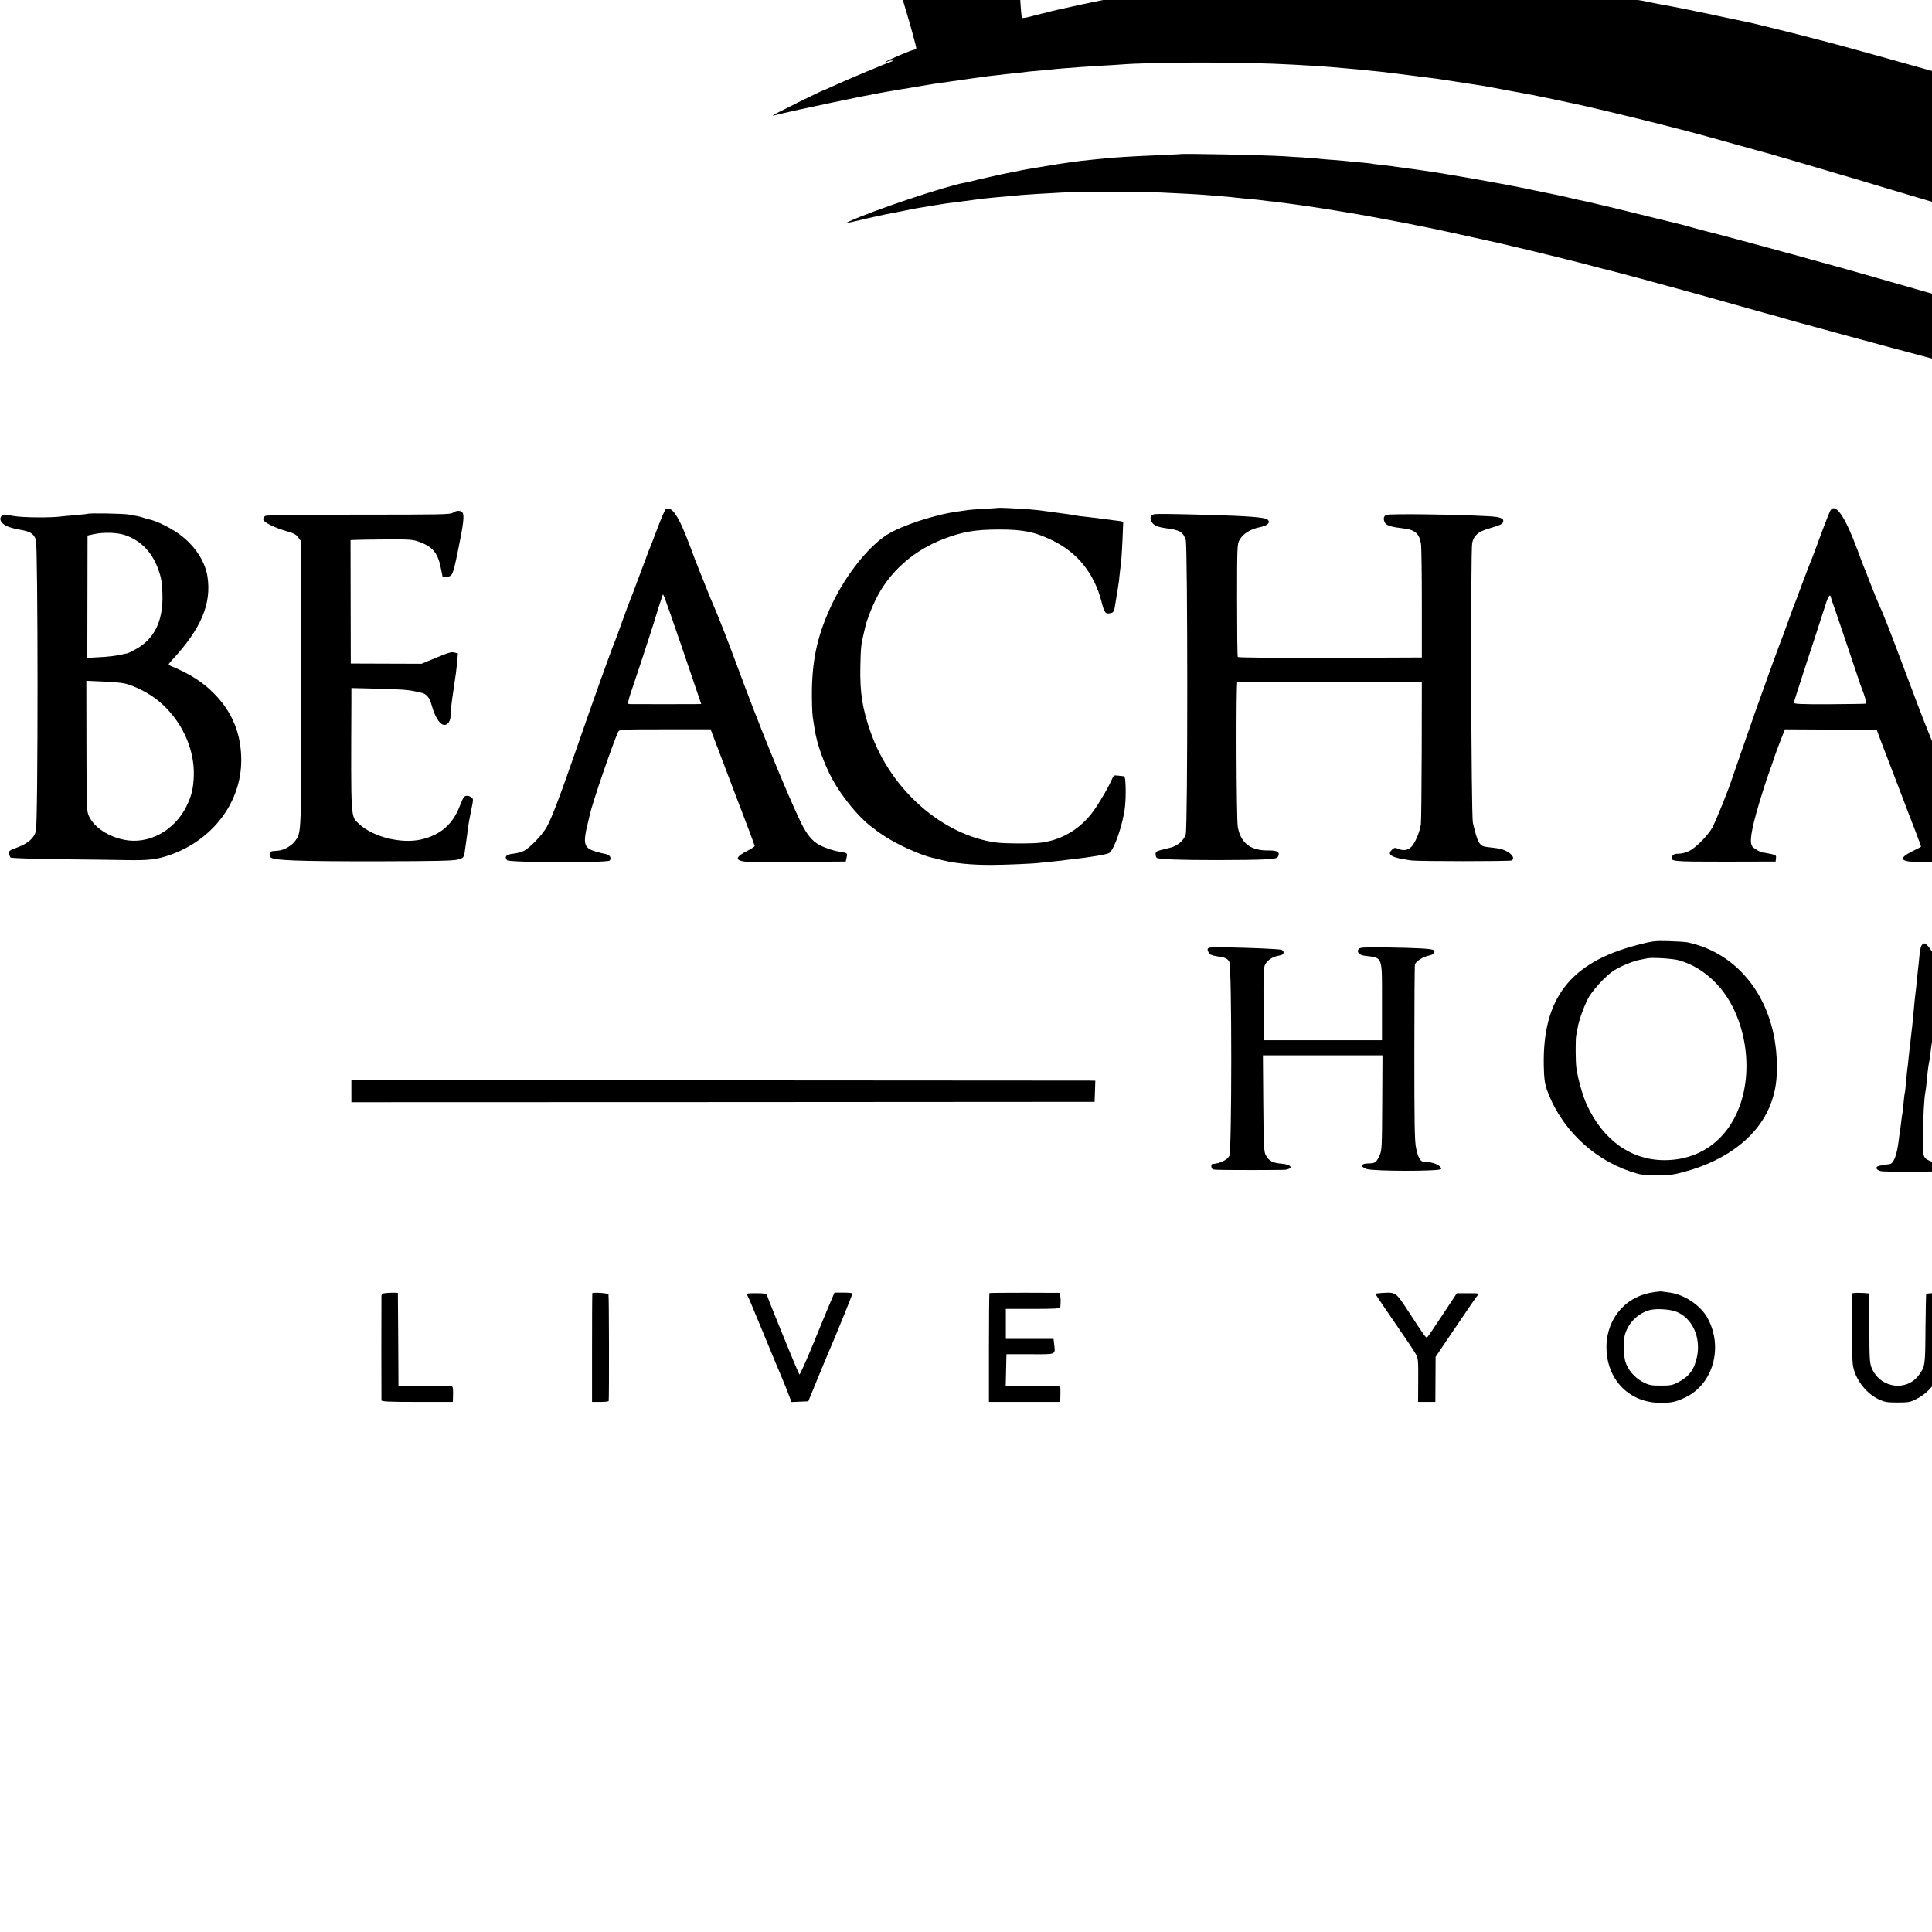 <?xml version="1.0" standalone="no"?>
<!DOCTYPE svg PUBLIC "-//W3C//DTD SVG 20010904//EN"
 "http://www.w3.org/TR/2001/REC-SVG-20010904/DTD/svg10.dtd">
<svg version="1.0" xmlns="http://www.w3.org/2000/svg"
 width="16pt" height="16pt" viewBox="0 0 16 16"
 preserveAspectRatio="xMidYMid meet">
<g transform="translate(0,16) scale(0.001,-0.001)"
fill="#000000" stroke="none">
<path d="M22020 27526 c19 -7 94 -35 165 -61 555 -202 977 -461 1098 -674 51
-90 113 -114 233 -87 97 21 216 14 314 -18 69 -22 176 -69 225 -99 62 -38 140
-92 195 -137 35 -27 66 -48 68 -45 3 3 -13 42 -36 87 -96 192 -280 308 -542
342 -86 11 -101 11 -165 -7 -90 -24 -112 -29 -158 -30 -52 -1 -63 13 -49 60
11 35 10 39 -30 93 -70 93 -178 199 -283 277 -181 137 -469 254 -700 288 -23
3 -52 8 -65 10 -14 3 -88 8 -165 10 -128 5 -137 4 -105 -9z"/>
<path d="M17157 26014 c-1 -1 -94 -4 -207 -8 -113 -3 -223 -8 -245 -10 -22 -3
-71 -7 -109 -10 -38 -3 -83 -8 -100 -11 -17 -3 -53 -7 -81 -9 -45 -4 -85 -9
-165 -21 -347 -48 -744 -143 -1125 -270 -625 -207 -1226 -519 -1780 -923 -545
-397 -1076 -938 -1466 -1492 -114 -161 -255 -382 -326 -510 -11 -19 -44 -77
-73 -129 -66 -118 -228 -451 -269 -553 -17 -43 -35 -86 -40 -95 -47 -85 -217
-593 -276 -828 -5 -16 -9 -34 -11 -40 -11 -43 -75 -335 -79 -359 -3 -17 -8
-44 -12 -61 -4 -16 -7 -34 -8 -40 0 -5 -4 -30 -9 -55 -4 -25 -10 -58 -12 -75
-2 -16 -6 -41 -9 -55 -2 -14 -7 -47 -10 -75 -3 -27 -8 -63 -10 -80 -2 -16 -7
-57 -10 -90 -4 -33 -8 -73 -10 -90 -4 -31 -14 -162 -21 -270 -6 -99 -6 -625 0
-695 3 -36 8 -108 12 -160 3 -52 8 -106 9 -120 2 -14 6 -56 10 -95 4 -38 9
-77 10 -86 2 -9 6 -40 10 -70 5 -48 40 -267 51 -323 23 -125 66 -309 118 -517
33 -129 153 -499 191 -584 7 -16 20 -51 29 -77 8 -26 24 -66 35 -90 11 -24 32
-72 46 -108 60 -145 199 -426 297 -600 36 -63 62 -116 59 -117 -3 -1 -195 -4
-426 -7 -231 -3 -442 -7 -470 -9 -27 -3 -99 -8 -160 -11 -60 -4 -126 -9 -145
-11 -19 -2 -69 -7 -110 -10 -41 -4 -86 -8 -100 -10 -14 -2 -56 -6 -95 -10 -38
-3 -99 -10 -135 -15 -36 -5 -87 -12 -115 -15 -54 -7 -342 -51 -388 -60 -15 -2
-55 -10 -90 -16 -167 -29 -618 -125 -679 -145 -9 -2 -25 -6 -35 -8 -10 -2 -48
-12 -85 -22 -37 -10 -70 -15 -73 -12 -7 7 -10 41 -31 400 -12 213 -6 809 10
948 3 19 7 77 11 128 3 51 8 100 9 110 2 9 7 48 11 85 3 37 8 76 10 85 1 9 6
42 9 73 4 31 9 67 11 80 3 13 7 38 10 54 2 17 11 68 19 115 9 47 18 99 21 115
36 197 157 600 237 785 52 119 65 139 94 146 102 26 202 -167 277 -536 36
-172 37 -178 66 -386 20 -135 21 -144 27 -212 4 -37 8 -69 10 -71 1 -2 23 28
47 66 207 323 229 708 61 1051 -25 52 -44 95 -42 98 7 6 79 -17 142 -46 250
-114 513 -454 715 -923 48 -112 59 -132 63 -110 5 36 1 265 -6 318 -2 22 -8
65 -12 95 -10 90 -59 271 -98 366 -109 268 -291 480 -519 605 l-48 26 43 8
c100 18 244 14 361 -10 180 -36 430 -162 614 -307 l62 -49 -19 58 c-21 62 -21
61 -74 173 -33 70 -63 121 -127 216 -42 62 -170 178 -248 224 -81 48 -175 85
-271 105 -93 20 -321 14 -404 -12 -17 -5 -17 -2 4 27 25 35 148 161 191 196
162 131 447 256 659 288 90 14 115 18 119 22 10 9 -205 95 -275 109 -162 33
-328 31 -453 -5 -200 -57 -399 -193 -542 -369 l-36 -44 -23 94 c-88 369 -284
631 -573 764 -69 32 -169 63 -232 71 -81 11 -115 12 -115 3 0 -5 4 -9 8 -9 5
0 18 -8 30 -17 11 -10 34 -28 49 -40 97 -75 209 -205 316 -368 74 -114 194
-342 235 -450 11 -27 29 -75 41 -105 l23 -55 -74 72 c-238 236 -468 324 -758
290 -76 -9 -215 -54 -297 -96 -80 -40 -229 -141 -283 -191 l-45 -41 45 6 c76
11 392 15 440 6 25 -5 65 -12 89 -15 144 -19 344 -98 473 -185 68 -46 88 -75
46 -64 -13 3 -81 6 -152 8 -174 3 -292 -21 -436 -87 -271 -125 -489 -395 -609
-756 -17 -51 -31 -100 -31 -108 0 -12 134 96 170 137 16 18 227 173 290 213
93 59 253 136 342 166 70 22 224 51 232 43 3 -3 -28 -32 -69 -64 -325 -261
-465 -616 -390 -987 13 -69 13 -69 113 80 167 246 273 380 412 517 83 81 223
181 237 168 2 -3 -19 -35 -47 -73 -88 -117 -191 -312 -257 -483 -60 -158 -150
-461 -169 -571 -3 -14 -13 -65 -24 -115 -10 -49 -21 -108 -24 -130 -4 -22 -11
-65 -16 -95 -5 -30 -12 -75 -15 -100 -3 -25 -7 -61 -10 -80 -3 -19 -7 -55 -10
-80 -3 -25 -7 -61 -10 -80 -2 -19 -7 -69 -11 -110 -3 -41 -8 -91 -9 -110 -2
-19 -7 -91 -10 -160 -4 -69 -8 -143 -10 -165 -2 -22 -5 -153 -5 -291 -1 -138
-5 -256 -8 -261 -9 -15 -32 -18 -62 -11 -22 6 -32 28 -94 215 -38 114 -73 219
-79 233 -5 14 -11 30 -12 35 -5 20 -125 323 -155 390 -10 22 -32 74 -50 115
-41 96 -207 433 -261 530 -306 551 -671 1017 -1019 1300 -30 25 -61 51 -68 58
-7 6 -44 33 -80 59 -37 26 -69 50 -72 53 -11 13 -193 120 -204 120 -6 0 -19 7
-29 15 -18 13 -18 14 3 25 63 34 168 64 310 89 84 15 142 19 285 16 99 -2 196
-6 215 -10 19 -3 71 -12 115 -20 120 -21 131 -24 246 -56 108 -30 214 -65 282
-94 l39 -16 -8 23 c-4 13 -15 39 -25 58 -11 19 -19 38 -19 42 0 18 -87 134
-145 193 -197 199 -500 306 -872 309 -95 0 -173 4 -173 7 0 12 164 116 247
158 178 89 429 168 618 196 23 3 51 7 64 10 53 10 224 26 326 30 61 2 112 4
115 5 11 1 -120 75 -213 122 -243 121 -440 169 -677 163 -148 -4 -171 -7 -278
-36 -248 -69 -510 -246 -683 -464 -39 -49 -37 -42 38 150 193 491 451 858 718
1020 l60 36 -70 -6 c-277 -24 -515 -100 -702 -226 -146 -98 -319 -296 -377
-431 -9 -21 -24 -55 -33 -75 -9 -21 -17 -40 -18 -43 -1 -3 -4 -12 -8 -20 -15
-38 -47 -170 -53 -220 -4 -30 -8 -62 -10 -70 -1 -8 -3 -19 -3 -25 -2 -13 -63
126 -102 234 -35 94 -76 235 -85 291 -3 19 -9 53 -14 75 -5 22 -12 63 -15 90
-4 28 -9 61 -12 75 -3 14 -6 115 -8 225 -3 191 6 332 25 403 4 17 6 32 4 32
-12 0 -89 -93 -138 -165 -206 -306 -269 -667 -186 -1074 25 -123 90 -317 141
-421 21 -44 39 -83 39 -86 0 -2 -21 -2 -47 1 -84 11 -268 6 -369 -9 -277 -42
-488 -146 -669 -330 -99 -101 -161 -186 -226 -316 -42 -82 -101 -241 -93 -249
2 -2 23 12 46 31 24 18 70 51 103 72 33 21 72 46 86 56 14 10 82 46 150 79
170 82 381 151 544 177 17 3 41 7 55 10 70 12 285 23 312 16 13 -3 0 -17 -50
-55 -94 -70 -230 -208 -295 -299 -61 -86 -136 -233 -166 -325 -43 -136 -55
-221 -55 -403 -1 -228 25 -373 103 -580 l29 -75 11 45 c40 163 120 433 146
495 7 17 29 73 50 125 75 190 192 391 293 501 50 55 140 122 179 133 20 6 19
1 -18 -83 -113 -263 -154 -512 -126 -766 33 -305 191 -615 440 -867 74 -75
258 -230 264 -224 2 1 -15 47 -38 102 -112 274 -185 546 -215 799 -19 168 -4
471 30 583 3 9 7 28 10 42 13 75 101 274 117 265 5 -4 9 -14 9 -24 0 -9 4 -21
8 -26 5 -6 15 -26 22 -45 21 -57 146 -311 183 -372 218 -362 465 -552 704
-543 107 4 130 15 101 47 -21 22 -93 121 -113 156 -11 17 -23 32 -27 32 -4 0
-8 5 -8 11 0 6 -11 25 -25 43 -14 18 -25 36 -25 40 0 4 -15 31 -34 59 -76 118
-204 366 -308 602 -56 126 -138 336 -138 353 0 27 200 -129 329 -259 115 -114
158 -164 324 -379 29 -37 169 -254 229 -355 211 -351 466 -908 625 -1360 121
-345 222 -665 287 -906 30 -113 30 -109 12 -109 -19 0 -228 -88 -241 -102 -7
-7 -3 -7 12 1 12 6 30 11 40 10 14 0 14 -2 3 -6 -69 -24 -388 -158 -498 -209
-41 -19 -76 -34 -78 -34 -8 0 -414 -201 -414 -205 0 -3 6 -3 13 0 9 3 136 32
217 50 60 14 492 104 520 109 41 7 67 12 135 26 28 5 66 12 85 15 19 3 46 7
60 10 14 3 39 7 55 9 17 3 44 7 60 10 17 3 44 7 60 10 17 3 46 8 65 11 19 3
46 7 60 10 14 2 45 7 70 10 25 3 56 8 70 10 14 2 45 7 70 10 25 4 56 8 70 10
14 2 45 7 70 10 25 3 56 7 70 9 14 3 52 8 85 11 33 3 71 8 85 10 14 2 57 6 95
10 39 4 77 8 85 10 8 1 51 6 95 9 44 4 96 9 115 11 31 4 77 8 240 20 25 2 95
6 155 10 61 3 135 8 165 10 291 23 1028 23 1435 0 138 -7 261 -15 318 -20 209
-18 277 -24 432 -41 44 -5 228 -28 310 -39 17 -2 53 -7 80 -10 28 -3 61 -8 75
-10 29 -5 267 -41 325 -50 22 -3 63 -10 90 -15 55 -11 315 -59 355 -66 14 -3
90 -19 170 -35 80 -17 154 -33 165 -35 66 -12 498 -115 710 -169 321 -82 311
-79 635 -170 151 -42 282 -78 290 -80 16 -4 298 -87 465 -136 55 -17 107 -32
115 -34 8 -2 174 -51 369 -110 413 -123 790 -235 811 -241 8 -2 62 -17 120
-34 58 -18 112 -34 120 -36 8 -2 40 -11 70 -20 64 -19 415 -112 445 -118 18
-4 99 -23 135 -31 31 -8 456 -94 490 -99 19 -3 49 -8 65 -11 17 -3 44 -7 60
-10 17 -3 39 -7 50 -9 11 -2 41 -6 66 -10 25 -4 57 -9 70 -11 38 -6 170 -25
209 -30 19 -2 51 -6 70 -9 19 -3 60 -8 90 -11 30 -3 71 -8 90 -10 19 -2 64 -7
100 -10 36 -4 79 -9 95 -10 17 -2 68 -6 115 -10 47 -4 105 -8 130 -10 345 -27
1044 -27 1405 0 33 3 92 7 130 10 39 3 90 8 115 10 25 3 70 7 100 10 30 2 71
7 90 10 19 2 58 7 85 10 28 3 61 8 75 10 14 2 70 11 125 20 131 20 211 33 240
41 6 1 28 5 50 9 22 4 43 9 46 11 4 2 24 6 45 10 67 10 335 81 465 123 619
198 1065 445 1389 771 109 109 128 130 202 232 196 267 304 553 337 893 9 97
1 335 -14 415 -2 14 -7 41 -9 60 -18 129 -51 266 -102 411 -80 229 -208 449
-362 619 l-49 54 25 75 c39 122 110 377 126 451 41 188 76 354 81 390 3 25 8
52 10 60 2 8 7 33 10 55 3 23 7 50 9 60 4 19 9 62 21 160 3 22 8 56 10 75 3
19 8 69 11 110 3 41 7 91 9 110 23 223 23 853 0 1035 -2 17 -7 66 -10 109 -4
43 -8 86 -10 95 -1 9 -6 45 -10 81 -4 36 -9 72 -10 80 -2 8 -6 38 -9 65 -22
169 -72 420 -127 634 -22 86 -42 164 -44 174 -15 65 -125 404 -165 507 -12 30
-30 78 -40 105 -56 157 -249 569 -351 751 -18 33 -40 72 -48 87 -9 16 -21 36
-26 45 -6 9 -36 60 -67 112 -50 85 -251 391 -278 423 -5 6 -49 64 -96 127 -75
100 -187 241 -219 276 -5 7 -32 38 -60 70 -166 195 -415 445 -626 630 -99 87
-140 120 -232 194 -11 8 -24 20 -31 26 -6 5 -47 37 -91 69 -44 33 -82 62 -85
66 -11 12 -245 171 -362 246 -527 338 -1156 618 -1763 784 -73 20 -342 85
-385 93 -14 3 -50 10 -80 16 -30 6 -68 13 -85 16 -16 2 -37 7 -45 9 -8 2 -37
7 -65 11 -27 3 -59 8 -70 10 -11 2 -40 6 -65 9 -25 3 -54 8 -66 10 -11 2 -45
7 -75 10 -30 3 -67 8 -84 10 -16 2 -68 7 -115 10 -47 4 -98 9 -115 11 -46 5
-513 22 -518 18z m-817 -698 c14 -2 52 -7 85 -11 33 -3 78 -10 100 -15 22 -5
60 -11 85 -15 105 -15 332 -77 500 -137 480 -173 898 -488 1170 -883 l30 -44
-21 -44 c-64 -132 67 -151 386 -55 64 19 155 25 213 13 11 -2 43 -6 73 -10 74
-9 232 -49 312 -79 282 -106 479 -276 592 -511 77 -158 74 -161 -51 -60 -375
303 -765 469 -1077 460 -102 -3 -158 -11 -222 -32 -81 -26 -187 -12 -263 35
-33 21 -56 49 -99 122 -95 161 -329 376 -593 545 -269 172 -661 367 -1040 516
-69 27 -134 54 -145 59 -11 4 -51 20 -90 33 -38 14 -108 39 -155 56 -47 17
-109 38 -137 47 -29 9 -53 19 -53 22 0 6 361 -5 400 -12z m4775 -7490 c913
-916 1662 -1666 1665 -1666 5 0 14 15 130 227 76 138 184 355 229 458 13 28
28 63 36 79 l13 30 16 -39 c20 -48 61 -183 75 -250 13 -61 24 -139 36 -260 7
-58 7 -261 1 -290 -2 -11 -7 -47 -11 -80 -9 -74 -45 -201 -80 -280 -15 -33
-29 -62 -31 -64 -4 -5 -58 41 -339 289 -122 107 -250 220 -284 250 -35 30 -76
66 -91 80 -15 14 -56 50 -90 80 -35 30 -68 59 -74 65 -6 6 -45 40 -88 77 -42
36 -91 79 -110 96 -18 16 -96 85 -173 152 -77 68 -158 139 -180 159 -37 33
-148 131 -220 193 -168 147 -199 174 -219 193 -12 11 -111 99 -221 195 -110
96 -216 189 -235 206 -19 18 -98 87 -175 154 -77 68 -156 137 -175 154 -19 17
-73 65 -120 106 -47 41 -90 80 -96 85 -13 11 -89 78 -239 210 -55 48 -113 99
-130 114 -16 14 -68 60 -115 101 -47 41 -98 86 -115 101 -16 14 -57 50 -90 79
-33 29 -76 67 -95 84 -19 17 -69 60 -110 96 -41 36 -77 67 -80 70 -3 3 -61 55
-130 115 -69 61 -138 122 -155 137 -16 14 -39 35 -51 45 -12 10 -52 45 -90 79
-74 65 -229 201 -279 245 -58 51 -320 282 -355 313 -19 17 -89 78 -155 136
-66 58 -122 107 -125 110 -3 3 -41 36 -85 75 -44 38 -82 72 -85 75 -3 3 -23
20 -45 39 -22 19 -71 62 -110 96 -38 34 -133 118 -210 185 -77 67 -156 137
-175 154 -69 61 -67 60 -96 37 -14 -11 -55 -46 -91 -78 -92 -83 -102 -91 -178
-158 -90 -78 -152 -133 -195 -171 -19 -18 -114 -101 -210 -185 -96 -84 -177
-155 -180 -158 -3 -4 -57 -51 -120 -105 -63 -55 -120 -104 -125 -110 -6 -6
-44 -40 -85 -76 -41 -35 -77 -67 -80 -70 -3 -3 -61 -55 -130 -115 -69 -60
-130 -114 -136 -119 -6 -6 -39 -36 -74 -66 -121 -105 -245 -214 -250 -219 -3
-3 -54 -49 -115 -101 -60 -52 -112 -97 -115 -100 -3 -3 -39 -35 -80 -70 -41
-36 -77 -68 -80 -71 -3 -3 -48 -43 -100 -88 -52 -45 -111 -97 -130 -115 -19
-17 -107 -95 -195 -171 -88 -77 -162 -142 -165 -145 -3 -3 -135 -120 -295
-260 -159 -140 -295 -259 -301 -265 -13 -12 -105 -93 -234 -205 -52 -46 -97
-86 -100 -89 -3 -3 -39 -35 -80 -71 -41 -36 -80 -69 -86 -75 -6 -5 -40 -35
-75 -66 -35 -31 -107 -94 -159 -140 -53 -46 -124 -109 -159 -139 -35 -30 -76
-66 -91 -80 -15 -14 -40 -36 -56 -50 -64 -55 -179 -156 -194 -170 -22 -20
-125 -111 -295 -260 -138 -121 -203 -178 -340 -299 -66 -58 -72 -61 -122 -61
-29 0 -53 3 -53 8 0 4 36 41 79 82 44 41 175 167 292 280 117 113 238 230 269
260 32 30 151 145 265 255 114 110 229 220 255 245 26 25 141 135 255 245 114
110 235 227 270 260 34 33 151 146 260 250 108 105 225 217 260 250 34 33 141
136 238 229 l176 169 0 924 c-1 509 2 927 5 930 4 4 1079 8 1191 4 20 -1 20
-7 20 -282 0 -154 2 -282 5 -284 6 -4 55 42 329 303 90 87 185 177 211 202 26
25 130 124 231 220 101 96 224 214 274 262 49 47 115 110 147 140 31 29 130
123 220 209 89 86 199 191 243 233 l80 76 1085 -1089 c597 -599 1832 -1839
2745 -2755z m-3710 2215 c55 -41 102 -78 105 -81 3 -3 93 -71 200 -151 107
-81 290 -218 405 -306 116 -87 368 -278 560 -423 193 -145 357 -270 365 -277
15 -12 145 -110 745 -562 187 -141 342 -258 345 -261 3 -3 79 -61 170 -130 91
-68 203 -153 250 -188 47 -36 96 -73 110 -83 14 -10 38 -29 55 -41 16 -13 108
-82 205 -155 96 -73 180 -136 185 -141 13 -10 732 -553 855 -646 52 -39 97
-73 100 -76 3 -3 59 -46 125 -95 66 -50 126 -95 135 -102 8 -7 121 -92 250
-189 498 -375 605 -457 608 -465 3 -8 -61 -108 -102 -158 -54 -67 -203 -205
-280 -260 -48 -34 -89 -61 -93 -61 -3 0 -14 -6 -22 -14 -19 -17 -219 -120
-306 -158 -52 -22 -213 -78 -310 -108 -102 -31 -391 -101 -470 -114 -16 -3
-73 -12 -125 -21 -52 -9 -107 -18 -122 -21 -16 -2 -40 -6 -55 -9 -55 -9 -233
-28 -363 -40 -36 -3 -85 -8 -110 -10 -266 -24 -846 -24 -1235 0 -220 14 -303
20 -405 30 -25 3 -76 7 -115 10 -38 4 -81 8 -95 10 -14 2 -52 7 -85 10 -88 9
-135 14 -180 21 -76 11 -90 13 -175 24 -73 10 -240 37 -425 70 -227 40 -688
147 -885 206 -17 5 -179 49 -345 93 -60 16 -136 36 -167 45 -32 9 -82 22 -110
30 -150 41 -252 70 -443 125 -252 71 -788 221 -900 251 -131 35 -389 102 -405
105 -8 2 -80 20 -160 40 -80 20 -163 40 -185 45 -22 4 -116 24 -210 44 -202
44 -464 97 -550 111 -16 3 -50 10 -75 15 -49 11 -71 15 -170 30 -69 11 -102
17 -135 24 -11 2 -69 11 -130 21 -60 9 -123 18 -140 21 -93 14 -105 16 -315
43 -85 11 -184 22 -220 26 -36 3 -87 8 -115 11 -63 8 -97 10 -232 19 -59 4
-117 9 -128 10 -11 1 -46 3 -79 4 l-59 1 36 28 c19 15 115 86 212 157 97 72
232 171 299 220 67 50 207 153 311 230 105 77 195 144 202 150 6 5 98 73 203
150 213 155 599 440 615 452 19 15 727 538 755 558 16 11 135 99 265 195 130
96 267 198 305 225 94 68 473 348 485 358 10 8 213 158 509 375 87 64 249 184
360 266 110 82 220 163 244 180 24 17 55 40 70 52 155 121 468 342 476 337 6
-4 56 -41 111 -82z"/>
<path d="M16176 18642 c-2 -4 -3 -203 -3 -442 l2 -435 440 0 440 0 1 430 c0
237 -2 435 -4 442 -3 9 -114 11 -438 11 -239 0 -436 -3 -438 -6z"/>
<path d="M17338 18637 c-4 -10 -3 -852 1 -868 0 -3 198 -6 439 -6 l439 0 0
442 1 443 -438 0 c-326 0 -439 -3 -442 -11z"/>
<path d="M16208 17552 l-37 -3 0 -440 1 -439 441 0 442 0 -1 433 c-1 237 -2
437 -3 442 -1 9 -743 15 -843 7z"/>
<path d="M17359 17550 l-24 -5 0 -437 0 -438 441 0 441 0 0 440 c1 242 -2 440
-5 441 -40 3 -834 3 -853 -1z"/>
<path d="M23468 25775 c-2 -1 -41 -5 -86 -9 -343 -26 -696 -145 -970 -326
l-82 -55 5 -40 c6 -51 -15 -85 -53 -85 -29 0 -166 64 -192 90 -13 13 -130 99
-147 108 -21 12 -141 45 -208 57 -22 5 -45 9 -52 11 -65 13 -278 19 -333 10
-14 -3 -47 -7 -75 -11 -65 -8 -208 -56 -271 -90 -92 -51 -237 -175 -266 -229
-9 -16 -8 -18 8 -11 11 4 33 11 49 17 17 5 39 14 50 18 63 28 298 83 430 101
102 13 267 16 370 6 141 -14 313 -77 407 -150 105 -80 276 -86 338 -12 21 25
116 88 185 122 124 63 392 149 525 169 19 3 42 7 50 10 8 3 29 7 45 10 17 2
46 6 65 10 19 3 49 7 65 9 17 3 46 7 65 10 19 2 55 7 80 9 25 3 68 8 95 11
191 20 430 29 780 28 219 0 312 2 295 9 -174 69 -417 138 -570 162 -102 17
-181 27 -240 32 -70 6 -357 13 -362 9z"/>
<path d="M9767 14723 c-1 0 -74 -4 -162 -8 -229 -9 -402 -20 -485 -30 -19 -2
-64 -7 -100 -10 -80 -7 -248 -31 -355 -50 -44 -7 -96 -16 -115 -19 -19 -3 -60
-10 -90 -16 -30 -7 -68 -14 -85 -17 -47 -8 -313 -68 -343 -77 -9 -3 -30 -8
-47 -10 -151 -26 -770 -234 -955 -321 -41 -19 -51 -21 155 27 72 16 141 32
155 34 14 2 59 11 100 19 41 9 86 17 100 20 14 3 36 7 50 10 14 2 41 7 60 10
19 3 60 10 90 15 77 13 128 20 180 26 25 3 56 7 70 9 14 2 48 7 75 10 28 3 66
8 85 11 20 2 60 6 90 9 30 2 82 7 115 10 33 3 80 8 105 10 40 4 177 12 345 21
86 4 692 4 805 0 131 -6 326 -16 380 -21 25 -2 81 -7 125 -10 44 -4 91 -8 105
-10 14 -2 61 -7 105 -11 44 -3 87 -8 95 -9 8 -1 49 -6 90 -11 41 -4 77 -8 80
-9 3 -1 34 -5 70 -9 36 -5 72 -10 80 -11 8 -1 40 -6 70 -10 30 -4 64 -9 75
-11 10 -2 37 -6 60 -9 22 -3 67 -11 100 -16 33 -6 71 -12 85 -14 35 -5 173
-29 230 -40 14 -3 52 -10 85 -16 33 -6 114 -21 180 -34 66 -13 131 -26 145
-29 56 -10 285 -59 435 -93 88 -19 176 -39 195 -43 19 -4 132 -31 250 -59 118
-29 222 -54 230 -56 8 -2 53 -13 100 -25 47 -12 92 -23 100 -25 8 -2 60 -16
115 -30 55 -15 108 -28 117 -30 18 -4 239 -62 358 -95 36 -10 135 -37 220 -60
139 -38 345 -95 485 -135 201 -57 311 -87 320 -89 6 -1 35 -10 65 -19 30 -9
80 -23 110 -31 30 -8 222 -60 425 -116 204 -55 438 -119 520 -140 83 -22 211
-56 285 -76 74 -19 142 -37 150 -39 8 -2 105 -26 215 -54 214 -54 561 -136
635 -151 25 -5 99 -21 165 -35 66 -15 131 -28 145 -31 14 -2 39 -8 55 -11 17
-4 35 -8 40 -8 6 -1 24 -4 40 -8 17 -4 45 -9 63 -12 18 -3 63 -12 100 -19 37
-8 85 -17 107 -20 22 -4 47 -8 55 -11 8 -2 33 -6 55 -10 22 -3 94 -15 160 -26
66 -11 140 -22 165 -25 25 -2 52 -6 60 -8 8 -3 38 -7 65 -11 28 -3 64 -8 80
-10 30 -4 152 -19 235 -29 92 -11 174 -19 305 -30 33 -3 94 -8 135 -12 79 -7
99 -8 330 -20 271 -13 784 -8 1025 11 22 2 76 6 120 9 44 4 96 9 115 11 19 2
62 7 95 11 33 3 69 8 80 10 11 2 40 7 65 10 25 3 63 9 85 14 22 5 60 11 85 15
25 3 72 12 105 20 33 7 78 16 100 19 22 4 67 14 100 22 33 9 71 18 85 21 187
34 643 183 904 295 132 56 396 185 396 193 0 2 -53 -14 -117 -35 -178 -58
-213 -68 -361 -106 -155 -40 -141 -36 -247 -59 -44 -9 -89 -19 -100 -21 -11
-2 -33 -6 -50 -9 -16 -3 -52 -10 -80 -15 -27 -5 -67 -12 -89 -16 -21 -3 -48
-7 -60 -10 -25 -5 -220 -31 -291 -39 -27 -3 -66 -8 -85 -10 -32 -4 -63 -7
-240 -20 -298 -24 -890 -23 -1145 0 -28 2 -84 7 -125 10 -41 3 -91 7 -110 9
-19 3 -69 7 -110 11 -41 3 -86 8 -100 11 -14 2 -41 6 -60 8 -63 6 -165 18
-184 22 -11 2 -54 8 -96 14 -42 6 -86 12 -97 14 -12 3 -43 8 -70 12 -26 3 -57
8 -68 10 -11 2 -60 11 -110 20 -49 8 -99 17 -110 19 -11 2 -47 9 -80 15 -33 6
-94 18 -135 26 -41 9 -86 18 -100 20 -49 9 -467 100 -615 135 -44 11 -118 28
-165 39 -47 11 -148 36 -225 55 -77 20 -158 40 -180 45 -22 5 -76 18 -120 30
-44 12 -132 35 -195 52 -148 39 -720 194 -785 213 -106 31 -861 246 -876 250
-9 2 -107 29 -219 60 -111 31 -232 65 -269 74 -65 18 -215 59 -321 87 -110 30
-285 76 -304 80 -10 2 -58 15 -105 28 -47 14 -97 27 -111 30 -14 3 -124 30
-245 60 -121 30 -258 64 -305 75 -47 11 -123 29 -170 40 -47 11 -96 22 -110
24 -14 3 -43 10 -65 15 -31 9 -217 48 -315 67 -8 2 -60 12 -115 24 -160 32
-508 94 -710 126 -95 14 -234 34 -284 40 -30 4 -61 8 -70 10 -9 1 -47 6 -86
10 -38 4 -72 8 -75 10 -3 1 -45 6 -94 10 -50 4 -97 8 -105 10 -9 1 -59 6 -111
10 -52 3 -106 8 -120 10 -14 2 -74 7 -135 11 -60 3 -132 8 -160 10 -165 10
-860 25 -868 17z"/>
<path d="M25247 11804 c-1 -1 -33 -5 -72 -8 -311 -30 -603 -168 -752 -355 -73
-92 -103 -172 -108 -285 -6 -140 40 -275 147 -433 81 -117 80 -116 443 -478
337 -335 432 -446 493 -568 40 -82 51 -120 55 -192 8 -118 -41 -226 -141 -316
-192 -173 -506 -191 -712 -40 -118 86 -168 185 -168 334 0 48 -2 90 -5 94 -11
11 -59 5 -72 -8 -8 -8 -16 -25 -19 -39 -20 -103 -27 -138 -37 -172 -30 -113
-30 -235 0 -300 74 -155 266 -239 519 -225 59 3 121 9 137 12 442 88 783 372
842 700 10 53 9 182 -1 228 -3 15 -9 39 -12 55 -9 48 -56 145 -109 227 -88
137 -176 225 -475 480 -299 254 -391 352 -452 481 -32 68 -36 84 -43 163 -7
73 9 153 44 226 31 63 119 160 155 171 12 4 28 12 36 19 32 26 146 48 222 42
40 -3 82 -8 93 -10 187 -48 303 -180 319 -366 6 -67 14 -76 68 -72 21 1 63 89
75 156 4 28 8 133 8 235 l0 185 -86 22 c-92 23 -199 35 -317 37 -40 1 -74 1
-75 0z"/>
<path d="M8267 11794 c-1 -1 -54 -4 -117 -8 -63 -3 -124 -8 -135 -10 -11 -2
-45 -7 -75 -11 -194 -25 -472 -116 -595 -194 -155 -99 -337 -329 -451 -566
-118 -247 -165 -445 -170 -715 -1 -96 2 -200 7 -230 5 -30 11 -73 15 -95 18
-122 76 -286 147 -418 80 -146 219 -316 324 -394 21 -15 40 -30 43 -33 3 -3
32 -23 64 -44 109 -72 308 -161 403 -181 10 -2 45 -10 78 -19 105 -26 240 -39
400 -39 115 0 363 11 405 17 14 3 57 7 95 10 39 4 81 8 95 10 14 3 50 7 80 10
152 17 287 40 306 52 42 26 116 244 131 384 10 99 6 249 -7 251 -3 0 -23 2
-46 5 -40 5 -42 4 -57 -33 -22 -51 -80 -154 -133 -233 -105 -160 -266 -264
-449 -288 -69 -10 -308 -9 -378 1 -442 61 -869 436 -1036 911 -69 196 -90 327
-86 541 3 156 6 187 26 270 5 22 12 51 15 64 11 51 49 150 86 226 113 229 312
406 563 502 157 60 259 77 455 78 205 0 299 -19 445 -90 210 -102 347 -274
408 -510 24 -94 32 -103 81 -91 19 5 24 16 34 83 7 43 14 89 17 103 9 54 15
99 20 156 4 32 8 70 10 83 2 13 7 93 11 177 l6 153 -23 5 c-23 4 -275 36 -330
41 -15 2 -39 5 -55 9 -16 3 -49 8 -74 11 -25 3 -74 10 -110 15 -106 15 -150
20 -243 26 -90 6 -197 10 -200 8z"/>
<path d="M5513 11782 c-7 -5 -35 -69 -63 -143 -28 -73 -54 -143 -59 -154 -11
-24 -35 -88 -37 -95 0 -3 -5 -16 -11 -30 -6 -14 -33 -88 -62 -165 -28 -77 -56
-149 -61 -160 -5 -11 -34 -90 -65 -175 -30 -85 -59 -164 -64 -175 -27 -62
-171 -465 -301 -840 -146 -423 -222 -624 -263 -695 -36 -64 -136 -169 -187
-196 -19 -10 -60 -21 -90 -24 -57 -5 -75 -25 -51 -54 17 -20 833 -22 850 -3
16 21 3 46 -28 53 -145 31 -173 49 -177 113 -1 23 7 75 17 114 10 40 20 83 23
97 15 83 202 626 237 691 9 18 27 19 387 19 l377 0 29 -77 c16 -43 98 -258
182 -479 85 -220 154 -405 154 -410 0 -5 -30 -25 -68 -44 -125 -65 -89 -93
118 -90 74 0 263 2 420 3 l284 2 7 33 c8 38 7 38 -51 47 -52 8 -121 30 -171
56 -62 31 -108 88 -159 193 -125 262 -357 832 -525 1291 -64 173 -152 400
-187 480 -22 50 -60 142 -84 205 -25 63 -49 124 -54 135 -5 11 -34 85 -63 165
-95 256 -153 344 -204 312z m134 -1142 c68 -201 133 -389 142 -417 l18 -53
-26 -1 c-35 -1 -540 -1 -567 0 -21 1 -19 10 47 204 62 183 167 507 173 532 2
10 42 134 53 165 6 18 2 29 160 -430z"/>
<path d="M15162 11778 c-9 -13 -45 -102 -124 -318 -21 -58 -43 -114 -48 -125
-5 -11 -36 -92 -69 -180 -32 -88 -64 -171 -70 -185 -5 -14 -28 -77 -51 -140
-22 -63 -45 -124 -50 -135 -8 -18 -152 -414 -205 -565 -41 -115 -196 -564
-205 -590 -28 -88 -135 -351 -160 -395 -38 -67 -138 -168 -194 -194 -23 -12
-61 -21 -84 -21 -31 0 -44 -5 -52 -19 -24 -46 -11 -47 436 -47 l419 1 3 27 c3
25 0 27 -52 38 -31 6 -58 11 -61 10 -9 -1 -63 29 -79 45 -31 31 -17 128 53
365 22 74 58 187 81 250 22 63 43 122 45 130 2 8 22 63 45 123 l42 107 380 -2
381 -3 20 -55 c11 -30 58 -154 105 -275 46 -121 94 -247 107 -280 12 -33 48
-127 80 -208 31 -81 56 -149 54 -150 -2 -2 -30 -16 -62 -32 -147 -72 -113 -98
123 -96 85 1 272 2 415 3 143 0 266 3 273 5 6 3 12 20 12 37 0 32 -1 33 -65
44 -96 18 -168 49 -218 95 -49 45 -72 83 -132 217 -20 47 -49 110 -62 140 -14
30 -41 93 -60 140 -19 47 -43 103 -53 125 -9 22 -43 105 -75 185 -32 80 -63
159 -70 175 -7 17 -75 194 -150 395 -137 366 -188 496 -227 580 -11 25 -40 97
-65 160 -24 63 -48 124 -53 135 -5 11 -30 76 -55 145 -101 274 -179 392 -223
338z m2 -729 c2 -8 6 -21 9 -29 7 -15 115 -336 197 -580 22 -69 45 -134 50
-145 16 -37 40 -118 36 -122 -2 -2 -138 -4 -302 -5 -249 -1 -299 2 -298 13 1
8 47 151 102 319 56 168 120 367 144 442 38 124 53 150 62 107z"/>
<path d="M3751 11754 c-21 -15 -97 -16 -779 -16 -437 0 -764 -4 -774 -10 -10
-5 -18 -18 -18 -28 0 -24 87 -68 197 -100 57 -16 76 -27 95 -53 l23 -32 0
-1180 c0 -1254 1 -1223 -48 -1296 -28 -41 -94 -80 -145 -84 -20 -2 -42 -3 -48
-4 -14 -1 -24 -35 -15 -49 17 -28 224 -36 903 -35 448 1 610 4 648 14 53 14
53 13 65 109 4 25 8 56 10 70 2 14 7 50 10 80 4 30 16 97 27 149 19 91 19 95
2 108 -20 14 -44 17 -59 5 -6 -4 -23 -39 -38 -79 -59 -152 -162 -240 -322
-276 -166 -36 -397 22 -512 130 -70 65 -67 21 -63 1017 l0 108 208 -5 c198 -5
267 -10 322 -23 14 -3 36 -8 50 -11 39 -8 67 -40 81 -91 39 -141 95 -206 139
-162 11 11 20 34 21 53 0 45 7 106 25 227 23 154 22 149 30 227 l6 72 -28 7
c-28 7 -39 4 -191 -59 l-82 -34 -293 1 -293 1 -1 511 -1 511 41 2 c23 1 138 3
256 4 199 1 219 -1 274 -21 112 -42 153 -93 178 -222 l13 -65 35 0 c46 0 51
11 94 221 44 213 53 289 36 309 -16 20 -50 19 -79 -1z"/>
<path d="M728 11745 c-2 -1 -43 -6 -93 -10 -49 -4 -103 -9 -120 -11 -87 -13
-326 -11 -404 3 -74 13 -85 13 -98 0 -9 -9 -12 -23 -9 -34 12 -37 62 -62 152
-78 94 -16 119 -31 141 -82 18 -45 19 -2356 0 -2418 -17 -58 -65 -99 -151
-132 -68 -25 -75 -30 -71 -52 2 -13 8 -28 13 -33 5 -5 186 -11 403 -14 217 -2
466 -5 554 -7 183 -3 250 4 355 40 359 122 599 438 598 788 0 215 -73 396
-221 547 -95 98 -201 166 -365 234 -22 9 -22 9 15 50 239 258 326 465 291 690
-18 116 -92 236 -203 327 -78 65 -218 136 -290 148 -5 1 -20 5 -33 10 -13 5
-35 11 -50 14 -15 2 -49 9 -76 14 -43 8 -330 13 -338 6z m306 -176 c128 -43
222 -138 273 -274 27 -72 34 -109 38 -205 9 -230 -65 -384 -227 -470 -35 -19
-65 -33 -68 -32 -3 1 -21 -3 -40 -8 -46 -11 -117 -20 -211 -24 l-76 -4 1 506
1 507 50 11 c80 18 194 15 259 -7z m2 -1230 c79 -18 204 -83 277 -144 188
-155 299 -392 292 -618 -4 -109 -18 -167 -62 -257 -102 -203 -316 -317 -519
-274 -130 27 -242 102 -285 190 -22 46 -22 50 -23 586 l-1 540 136 -6 c75 -3
159 -10 185 -17z"/>
<path d="M9557 11741 c-29 -8 -37 -33 -20 -62 18 -31 50 -44 123 -54 113 -15
138 -31 160 -97 16 -52 17 -2375 0 -2436 -13 -49 -64 -95 -124 -111 -22 -6
-60 -15 -83 -21 -36 -9 -43 -15 -43 -35 0 -13 5 -27 11 -30 18 -12 204 -18
499 -18 379 1 489 6 501 24 24 39 1 57 -71 56 -152 -3 -233 58 -259 193 -12
64 -15 1200 -4 1201 11 0 1451 1 1493 0 l35 -1 -1 -567 c-1 -313 -4 -587 -7
-610 -10 -65 -48 -155 -78 -185 -30 -31 -70 -36 -113 -16 -22 9 -29 8 -46 -7
-39 -35 -21 -56 63 -75 25 -5 67 -12 94 -16 67 -8 819 -8 832 0 42 27 -34 90
-120 101 -30 4 -69 9 -88 11 -59 7 -74 33 -113 199 -15 62 -20 2256 -6 2319
13 60 50 93 132 117 102 31 116 37 123 55 12 31 -19 43 -122 49 -276 15 -807
22 -843 11 -24 -8 -29 -35 -12 -66 12 -22 56 -35 145 -45 103 -11 140 -43 153
-130 4 -28 7 -250 7 -495 l0 -445 -759 -3 c-460 -1 -762 2 -765 7 -4 5 -6 218
-6 473 0 447 1 464 21 498 29 50 89 88 163 103 68 14 95 38 70 63 -21 20 -150
30 -490 40 -291 8 -436 10 -452 5z"/>
<path d="M20203 11742 c-51 -7 -31 -85 24 -95 15 -3 38 -7 49 -10 12 -3 38 -8
58 -11 53 -9 91 -31 118 -68 l23 -33 0 -1190 0 -1190 -27 -55 c-31 -63 -83
-101 -166 -123 -62 -15 -76 -28 -67 -56 5 -16 14 -21 43 -21 83 0 410 -10 447
-14 22 -3 81 -7 130 -11 50 -4 108 -8 130 -10 121 -9 345 -18 445 -18 907 1
1470 388 1615 1106 48 242 52 639 8 812 -37 146 -146 323 -290 471 -233 239
-587 435 -905 500 -123 26 -416 25 -783 -3 -114 -8 -364 -8 -475 0 -47 4 -132
10 -190 13 -58 3 -118 6 -135 7 -16 1 -40 1 -52 -1z m1232 -197 c86 -8 138
-15 155 -20 8 -2 31 -7 50 -10 108 -18 460 -168 460 -197 0 -4 5 -8 11 -8 31
0 223 -182 296 -281 110 -149 194 -353 228 -554 27 -159 27 -409 0 -550 -84
-440 -362 -734 -800 -845 -152 -39 -209 -45 -410 -45 -190 0 -266 9 -356 40
-129 46 -159 90 -175 255 -2 25 -5 522 -5 1105 l-1 1060 50 17 c65 22 90 27
192 34 47 4 86 8 88 9 4 3 154 -3 217 -10z"/>
<path d="M17204 11702 c-28 -30 -34 -44 -35 -82 0 -25 -1 -596 -2 -1270 l-2
-1225 -23 -43 c-29 -54 -90 -98 -161 -118 -73 -19 -105 -36 -109 -56 -5 -27
35 -40 121 -39 45 0 190 2 322 3 132 2 295 1 363 -2 68 -3 132 -2 143 2 57 21
-20 84 -137 111 -180 43 -203 86 -209 397 -2 107 -7 255 -9 327 -15 366 -18
434 -22 513 -9 156 -13 765 -6 783 8 18 37 -10 188 -183 21 -25 44 -50 49 -56
6 -6 42 -46 80 -89 39 -43 86 -95 105 -116 19 -21 67 -73 105 -115 39 -43 94
-106 124 -139 30 -33 95 -105 145 -159 50 -54 99 -108 109 -120 298 -343 1094
-1123 1206 -1180 29 -15 32 -15 51 4 12 12 20 35 21 58 1 20 3 46 4 57 2 18
10 151 20 340 13 232 17 454 15 885 -3 1015 -3 1276 4 1298 8 25 42 45 125 73
79 28 100 43 96 74 -1 15 -7 31 -13 37 -8 8 -142 10 -429 9 -460 -1 -467 -2
-421 -55 19 -23 41 -31 117 -47 51 -10 105 -26 120 -35 39 -23 69 -71 80 -129
5 -27 12 -246 16 -485 3 -239 8 -505 11 -590 8 -253 11 -811 3 -815 -3 -3 -23
15 -44 38 -21 23 -61 67 -89 97 -262 285 -263 286 -401 436 -92 100 -135 145
-315 338 -36 38 -72 77 -80 86 -13 14 -108 114 -355 375 -529 556 -800 831
-826 838 -15 4 -30 -5 -55 -31z"/>
<path d="M28385 11734 c-5 -2 -113 -5 -238 -6 -240 -3 -251 -5 -240 -50 10
-34 55 -49 193 -63 30 -3 60 -11 68 -17 20 -17 39 -58 46 -103 4 -22 9 -431
11 -910 3 -836 3 -874 -16 -965 -31 -145 -115 -300 -211 -385 -95 -85 -240
-159 -368 -187 -141 -31 -371 -17 -480 29 -143 60 -225 117 -302 210 -78 94
-145 240 -164 358 -8 49 -11 1191 -4 1592 5 274 6 293 26 320 25 35 95 71 154
79 58 8 80 20 80 44 0 38 -41 45 -270 42 -80 -1 -269 -4 -420 -6 -151 -1 -281
-4 -287 -4 -19 -3 -16 -47 5 -65 21 -19 79 -34 157 -42 92 -9 117 -31 131
-120 4 -27 7 -404 7 -837 0 -433 4 -811 8 -840 5 -29 11 -71 14 -93 23 -155
147 -379 297 -535 102 -108 213 -188 348 -253 166 -81 320 -115 510 -115 201
0 334 30 499 110 305 150 531 461 586 808 4 25 10 54 13 65 3 11 7 389 8 840
2 451 6 839 9 862 9 63 57 105 149 134 76 24 89 36 76 74 -5 15 -17 21 -46 22
-88 5 -340 9 -349 7z"/>
<path d="M29264 11730 c-12 -5 -32 -25 -44 -45 l-23 -38 -2 -1261 c0 -693 -5
-1270 -9 -1281 -32 -73 -101 -124 -208 -150 -66 -17 -83 -31 -72 -60 9 -21 47
-29 134 -27 208 5 569 6 678 2 130 -5 152 -1 152 30 0 24 -76 64 -157 84 -180
42 -204 89 -208 406 -2 107 -6 258 -9 335 -3 77 -9 205 -12 285 -3 80 -8 186
-10 235 -8 168 -14 720 -7 749 l6 28 26 -28 c42 -46 269 -297 304 -338 27 -31
160 -178 177 -196 8 -9 49 -54 90 -100 41 -47 82 -92 90 -100 8 -8 53 -57 100
-109 47 -52 96 -107 110 -121 14 -14 68 -73 120 -130 305 -333 707 -730 975
-964 111 -96 148 -114 173 -83 12 14 22 132 37 432 13 255 15 368 14 915 -1
983 1 1282 11 1300 9 17 92 58 132 65 11 2 34 13 51 23 27 15 32 24 30 51 -1
19 -4 36 -7 39 -3 3 -196 4 -428 3 -386 -1 -424 -3 -436 -18 -10 -15 -9 -21
11 -41 20 -20 78 -38 181 -55 41 -7 92 -47 113 -87 29 -57 31 -84 38 -585 4
-225 8 -459 11 -520 7 -188 12 -840 7 -848 -5 -9 -42 28 -183 182 -47 52 -96
106 -110 121 -14 15 -62 67 -106 116 -45 49 -97 105 -115 125 -19 20 -61 65
-93 100 -51 55 -221 237 -336 359 -19 21 -64 69 -100 107 -36 38 -144 152
-240 252 -96 101 -193 203 -215 226 -22 23 -145 151 -274 283 -128 133 -248
257 -265 275 -46 49 -77 67 -102 57z"/>
<path d="M13563 8175 c-558 -144 -789 -442 -778 -1000 2 -104 7 -143 24 -195
110 -314 372 -573 691 -681 87 -29 106 -32 220 -32 105 0 141 4 224 27 371
100 631 308 727 582 35 101 47 185 44 321 -11 511 -304 906 -740 999 -16 3
-86 8 -155 10 -116 3 -134 1 -257 -31z m342 -128 c114 -33 215 -95 306 -189
236 -244 320 -688 194 -1024 -105 -280 -333 -442 -621 -442 -275 0 -506 164
-642 457 -34 74 -74 214 -87 306 -8 55 -8 248 -1 274 3 9 7 34 11 56 9 63 59
200 96 263 19 31 68 91 110 134 60 60 95 85 160 116 46 22 109 45 139 51 30 6
64 13 75 15 42 8 212 -3 260 -17z"/>
<path d="M21515 8189 c-140 -16 -237 -46 -337 -102 -229 -130 -285 -342 -147
-557 54 -86 123 -164 243 -280 264 -254 340 -341 388 -448 27 -60 30 -74 25
-134 -5 -54 -12 -77 -37 -113 -103 -149 -323 -194 -485 -99 -82 48 -138 140
-135 224 3 68 2 70 -24 70 -28 0 -27 1 -56 -127 -32 -147 -24 -205 35 -266 91
-94 281 -118 476 -61 191 56 375 207 430 354 41 106 32 240 -22 345 -57 110
-122 181 -315 346 -141 121 -170 147 -212 189 -51 52 -103 129 -120 179 -7 19
-12 61 -12 95 0 152 120 269 274 269 151 0 256 -82 279 -219 6 -35 17 -66 24
-68 49 -19 73 51 80 226 5 125 4 137 -13 146 -52 27 -232 44 -339 31z"/>
<path d="M15911 8166 c-5 -12 -13 -52 -16 -91 -3 -38 -8 -81 -10 -95 -2 -14
-6 -56 -10 -95 -3 -38 -8 -81 -10 -95 -4 -26 -12 -108 -20 -200 -3 -30 -7 -71
-9 -90 -3 -19 -7 -62 -11 -95 -3 -33 -8 -71 -10 -85 -2 -14 -6 -56 -10 -93 -3
-37 -8 -76 -10 -85 -1 -9 -6 -55 -10 -102 -4 -47 -8 -87 -10 -90 -2 -3 -6 -39
-10 -80 -3 -41 -8 -82 -10 -90 -2 -8 -7 -40 -10 -70 -3 -30 -9 -68 -11 -85 -3
-16 -7 -46 -9 -65 -15 -126 -43 -199 -78 -201 -16 -1 -57 -8 -85 -14 -39 -9
-23 -39 23 -45 32 -4 318 -4 483 -1 24 1 32 5 32 19 0 13 -20 27 -70 48 -113
47 -105 30 -104 222 0 156 9 319 19 367 4 18 8 55 20 175 3 25 7 55 10 68 3
12 8 44 11 70 3 26 7 58 9 72 3 14 8 52 11 85 4 33 8 67 10 75 1 8 3 26 3 40
1 18 15 -3 46 -68 25 -52 45 -96 45 -98 0 -2 48 -109 107 -236 181 -396 271
-567 389 -738 57 -82 81 -104 102 -91 10 6 91 170 194 391 177 381 406 848
420 856 4 3 9 -13 9 -35 1 -23 2 -44 3 -48 1 -5 6 -42 10 -83 5 -41 10 -82 11
-91 2 -9 6 -40 10 -70 3 -30 8 -70 10 -89 39 -296 59 -673 43 -769 -5 -27 -4
-49 2 -56 12 -15 106 -18 391 -16 132 1 137 2 142 23 4 12 5 23 3 25 -1 2 -43
13 -91 25 -145 35 -175 82 -210 328 -3 25 -8 56 -10 70 -2 14 -6 50 -10 80 -3
30 -8 71 -10 90 -21 183 -24 221 -40 425 -7 89 -15 179 -20 215 -2 19 -7 63
-10 98 -4 35 -8 71 -10 80 -1 9 -6 51 -9 92 -4 41 -9 86 -11 100 -3 14 -7 45
-10 70 -3 25 -7 68 -11 95 -5 44 -23 75 -45 75 -28 0 -198 -342 -486 -975 -71
-157 -111 -242 -188 -400 l-63 -130 -60 125 c-137 289 -173 362 -339 699 -235
477 -349 678 -386 678 -8 0 -20 -10 -26 -21z"/>
<path d="M19911 8161 c-8 -5 -229 -9 -504 -9 -517 0 -539 -2 -489 -43 13 -10
54 -28 92 -39 58 -17 70 -25 83 -53 13 -28 15 -129 14 -792 -2 -711 -3 -762
-20 -793 -21 -39 -71 -72 -110 -72 -28 0 -47 -24 -31 -40 14 -14 174 -19 575
-20 378 0 431 3 448 24 4 6 16 63 25 127 9 64 21 130 25 147 6 20 5 34 -2 41
-17 17 -47 13 -53 -6 -14 -47 -60 -126 -87 -149 -56 -47 -108 -67 -183 -70
-118 -5 -223 31 -285 97 l-37 38 0 335 c-1 251 2 335 11 339 17 6 212 1 282
-7 98 -12 119 -25 139 -88 22 -72 43 -100 69 -96 23 3 27 19 41 143 4 33 10
83 14 110 12 90 9 129 -10 133 -9 2 -49 -11 -89 -29 -72 -31 -73 -31 -243 -31
-94 0 -181 1 -193 1 l-23 1 0 328 0 328 48 1 c268 7 287 6 354 -28 42 -21 74
-74 80 -130 4 -28 9 -35 30 -37 29 -3 37 13 57 118 6 30 14 66 17 80 3 14 8
53 11 88 6 60 5 62 -18 62 -13 0 -30 -4 -38 -9z"/>
<path d="M10018 8152 c-20 -4 -22 -15 -8 -42 9 -17 25 -23 93 -34 50 -8 64
-16 78 -43 21 -39 21 -1567 0 -1606 -18 -34 -79 -63 -139 -66 -8 -1 -12 -10
-10 -23 2 -18 10 -24 33 -25 48 -4 568 -4 585 0 64 13 43 43 -36 50 -73 5
-106 23 -131 70 -16 29 -18 72 -21 430 l-3 397 495 0 495 0 -2 -392 c-2 -378
-3 -395 -23 -439 -26 -57 -37 -64 -94 -64 -60 0 -68 -27 -13 -46 57 -20 618
-20 618 0 0 31 -69 59 -147 61 -26 0 -45 37 -61 114 -12 57 -14 205 -14 784 0
393 2 723 5 734 6 26 68 65 115 74 39 7 57 28 40 45 -12 12 -129 19 -396 23
-166 2 -212 0 -223 -11 -23 -23 0 -52 46 -58 155 -20 145 6 145 -384 l0 -316
-490 0 -490 0 -1 295 c-1 225 1 303 11 327 16 38 64 71 118 79 27 5 37 12 37
25 0 10 -8 20 -17 23 -38 11 -555 27 -595 18z"/>
<path d="M2910 6963 l0 -91 3078 1 3077 2 3 88 3 87 -53 1 c-29 0 -1415 1
-3080 2 l-3028 2 0 -92z"/>
<path d="M22886 7050 l-39 -5 0 -85 1 -85 3080 -2 3080 -1 0 89 0 89 -51 1
c-342 3 -6042 3 -6071 -1z"/>
<path d="M13675 5295 c-233 -41 -386 -242 -370 -487 17 -252 200 -426 449
-426 88 0 129 9 205 46 228 110 314 414 183 655 -56 104 -191 196 -312 212
-30 4 -62 8 -70 10 -8 1 -47 -3 -85 -10z m204 -157 c134 -50 209 -211 175
-374 -22 -106 -65 -163 -154 -210 -49 -26 -65 -29 -146 -29 -81 0 -97 3 -149
30 -68 35 -126 103 -145 171 -13 46 -17 149 -8 199 20 106 107 199 213 226 54
13 160 7 214 -13z"/>
<path d="M3203 5292 c-36 -3 -43 -7 -44 -25 -1 -28 -1 -848 0 -864 1 -10 67
-13 296 -13 l295 0 1 25 c3 82 1 97 -8 103 -6 4 -108 6 -227 6 l-216 -1 -2
385 -3 385 -25 1 c-14 1 -44 0 -67 -2z"/>
<path d="M4905 5290 c-1 -3 -2 -206 -2 -452 l0 -448 68 0 c38 0 69 3 70 8 4
37 3 876 -2 883 -6 10 -129 18 -134 9z"/>
<path d="M6894 5255 c-9 -22 -24 -58 -34 -80 -9 -22 -66 -158 -125 -303 -59
-145 -111 -259 -115 -255 -10 12 -270 650 -270 662 0 7 -31 11 -85 11 -78 0
-84 -1 -76 -17 13 -24 23 -49 151 -358 61 -148 119 -288 129 -310 10 -22 33
-80 52 -128 l34 -88 69 3 70 3 78 190 c43 105 87 210 98 235 46 105 190 461
190 467 0 5 -34 8 -75 8 l-74 0 -17 -40z"/>
<path d="M8194 5291 c-2 -2 -4 -206 -4 -453 l0 -448 295 0 295 0 1 25 c2 78 2
96 -4 102 -4 3 -106 6 -227 6 l-221 0 3 131 3 131 197 0 c222 -1 208 -6 198
84 l-5 43 -197 0 -198 0 0 124 0 124 225 0 c173 0 225 3 226 13 4 43 4 75 -1
96 l-6 24 -288 1 c-158 0 -290 -1 -292 -3z"/>
<path d="M11443 5292 c-29 -2 -53 -5 -53 -7 0 -2 40 -61 88 -132 180 -262 228
-333 247 -367 19 -31 21 -51 20 -215 l-1 -181 72 0 71 0 1 186 1 187 112 166
c205 302 221 326 237 344 14 16 10 17 -79 17 l-94 0 -119 -180 c-65 -99 -122
-183 -127 -185 -10 -7 -16 2 -146 200 -116 178 -110 174 -230 167z"/>
<path d="M15360 5292 l-25 -3 1 -267 c1 -147 4 -291 8 -320 14 -116 106 -240
215 -291 49 -22 69 -26 156 -26 90 0 106 3 156 29 77 38 143 106 182 185 l32
66 3 315 3 316 -68 -4 c-37 -2 -69 -5 -71 -7 -2 -1 -4 -133 -6 -291 -2 -311
-3 -313 -59 -387 -98 -128 -301 -104 -377 44 -27 52 -28 66 -29 366 l-1 271
-47 4 c-27 1 -59 2 -73 0z"/>
<path d="M17278 5292 l-48 -3 0 -450 0 -449 73 0 73 0 -1 178 0 177 90 0 90 0
87 -177 88 -178 80 0 79 0 -96 191 c-85 172 -93 193 -78 202 37 21 97 82 118
121 31 59 31 184 0 242 -29 55 -94 109 -154 129 -46 16 -274 25 -401 17z m370
-159 c103 -53 85 -201 -28 -234 -19 -6 -82 -9 -140 -7 l-104 3 -1 125 c-1 69
3 128 7 131 5 3 58 5 119 3 84 -2 118 -7 147 -21z"/>
<path d="M20509 5248 c0 -27 -1 -229 -1 -450 l-1 -403 157 -3 c229 -4 323 26
432 136 172 175 171 451 -1 626 -105 106 -195 136 -423 139 l-162 2 -1 -47z
m351 -109 c219 -59 293 -352 132 -518 -70 -72 -168 -101 -319 -92 l-22 1 1
308 c0 169 2 310 4 313 5 10 155 1 204 -12z"/>
<path d="M22406 5290 l-39 -5 1 -420 c0 -231 1 -432 1 -447 1 -28 1 -28 71
-28 55 0 70 3 71 15 0 8 0 89 1 180 l0 165 89 0 89 0 87 -180 88 -180 77 0
c43 0 78 2 78 5 0 3 -43 90 -95 195 -85 170 -93 189 -76 195 32 10 108 90 126
131 11 24 17 66 18 109 0 122 -56 202 -172 246 -45 16 -81 20 -215 22 -89 1
-179 0 -200 -3z m370 -153 c93 -48 106 -154 27 -214 -35 -27 -42 -28 -165 -32
l-128 -3 1 123 c1 68 4 129 6 135 6 17 224 9 259 -9z"/>
<path d="M24171 5290 c-4 -3 -7 -206 -6 -452 l0 -448 298 0 298 0 -3 67 -3 67
-222 -1 -222 0 -3 128 c-2 80 1 130 7 132 6 2 97 3 203 2 l192 -1 0 66 0 65
-199 -2 -200 -1 -3 76 c-2 43 -2 98 0 125 l3 47 225 0 224 0 0 65 0 65 -57 1
c-370 3 -526 3 -532 -1z"/>
<path d="M26250 5275 c-4 -11 -69 -166 -143 -345 -181 -438 -217 -525 -217
-534 0 -4 35 -6 77 -4 l76 3 47 115 48 115 187 0 187 0 48 -115 47 -115 76 -3
c79 -3 86 1 67 36 -5 9 -73 172 -150 362 -78 190 -147 359 -155 375 -7 17 -23
51 -34 78 -13 30 -26 47 -38 48 -10 0 -40 1 -67 2 -40 2 -50 -1 -56 -18z m143
-360 c32 -78 57 -143 57 -146 0 -3 -56 -6 -125 -6 -87 0 -125 4 -125 12 0 6
11 35 25 63 14 29 25 55 25 58 0 18 74 174 80 167 4 -4 32 -71 63 -148z"/>
<path d="M27890 4843 l0 -453 70 0 70 0 2 256 3 257 65 -149 c36 -82 85 -196
110 -254 l46 -105 67 -3 67 -3 19 43 c10 24 27 63 39 88 11 25 52 119 92 210
39 90 73 166 75 168 2 2 3 -103 3 -234 0 -132 0 -247 1 -256 1 -15 11 -18 71
-18 l70 0 0 450 c0 421 -1 450 -17 451 -27 2 -116 -1 -119 -4 -1 -1 -68 -155
-149 -342 -80 -186 -147 -340 -149 -342 -1 -2 -17 32 -36 75 -18 42 -43 100
-55 127 -12 28 -41 95 -65 150 -23 55 -54 126 -68 157 -14 31 -37 85 -51 119
l-26 61 -68 2 -67 1 0 -452z"/>
</g>
</svg>
